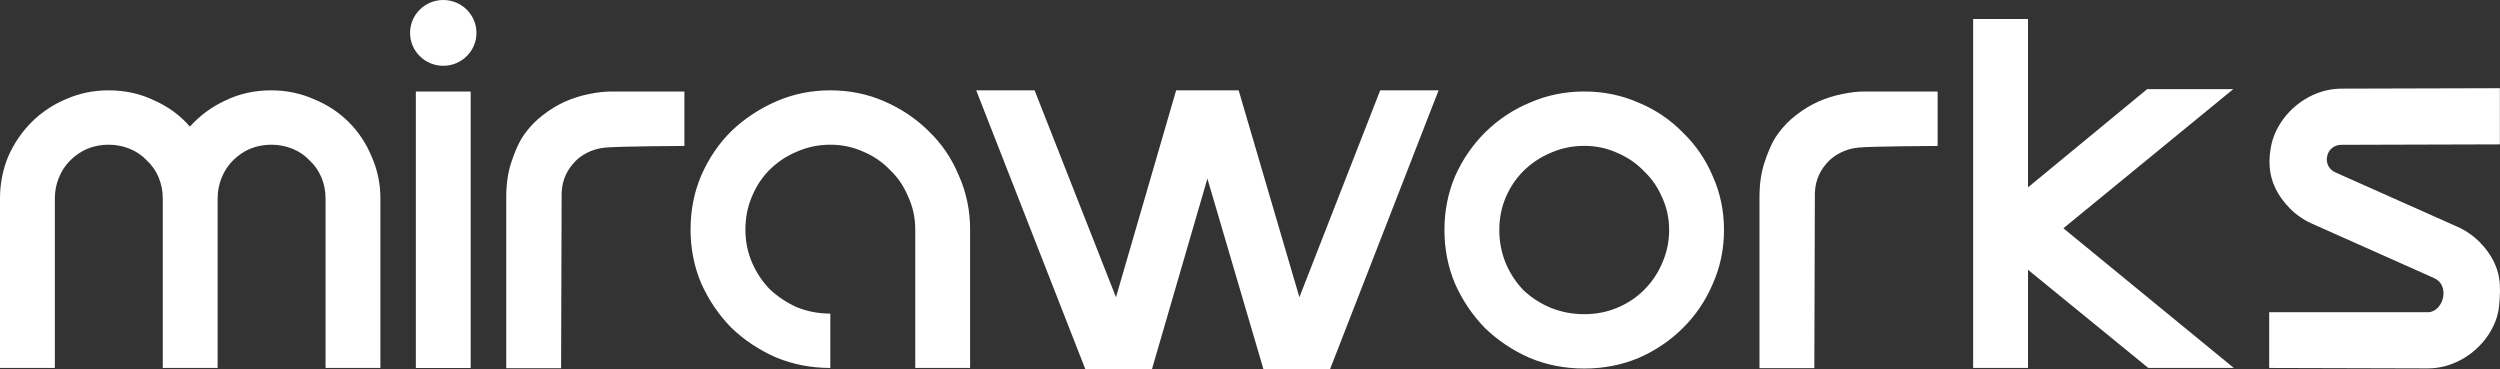 <svg width="149" height="22" viewBox="0 0 149 22" fill="none" xmlns="http://www.w3.org/2000/svg">
<rect x="0" y="0" width="149" height="22" fill="#333333" stroke="none"/>
<path fill-rule="evenodd" clip-rule="evenodd" d="M28.397 1.961C28.397 3.044 27.511 3.921 26.418 3.921C25.326 3.921 24.44 3.044 24.44 1.961C24.44 0.878 25.326 0 26.418 0C27.511 0 28.397 0.878 28.397 1.961ZM28.053 21.931V5.454H24.784V21.931H28.053ZM133.101 5.314L122.978 13.605L133.136 21.93H128.04L120.869 16.078V21.93H117.6V1.134H120.869V11.167L127.969 5.314H133.101ZM138.699 9.688C138.672 9.562 138.672 9.436 138.699 9.31C138.787 8.896 139.123 8.631 139.551 8.631C140.387 8.631 148.992 8.604 148.992 8.604V5.257C148.992 5.257 140.387 5.283 139.551 5.283C137.988 5.283 136.518 6.236 135.777 7.573C135.596 7.895 135.459 8.243 135.379 8.604C135.287 9.022 135.243 9.453 135.269 9.88C135.331 10.886 135.768 11.695 136.47 12.413C136.849 12.796 137.295 13.106 137.79 13.328L145.068 16.571C145.539 16.782 145.702 17.244 145.606 17.735C145.512 18.212 145.139 18.608 144.711 18.608H135.244V21.93C135.244 21.93 143.873 21.956 144.711 21.956C146.273 21.956 147.743 21.002 148.485 19.666C148.666 19.344 148.803 18.995 148.882 18.634C148.975 18.216 149.019 17.393 148.992 16.967C148.931 15.961 148.494 15.152 147.792 14.433C147.412 14.05 146.966 13.741 146.472 13.519L139.193 10.276C138.942 10.163 138.756 9.958 138.699 9.688ZM110.759 8.795C111.595 8.716 115.483 8.698 115.483 8.698V5.454H111.13C110.718 5.454 110.272 5.505 109.791 5.607C109.322 5.698 108.853 5.846 108.384 6.05C107.926 6.254 107.486 6.52 107.062 6.849C106.639 7.167 106.261 7.558 105.93 8.023C105.609 8.476 105.352 9.1 105.157 9.701C104.963 10.302 104.865 10.982 104.865 11.742V21.942H108.134L108.166 11.5C108.197 10.678 108.522 10.079 108.998 9.595C109.313 9.275 109.924 8.875 110.759 8.795ZM99.481 13.709C99.481 13.012 99.341 12.362 99.059 11.758C98.802 11.155 98.439 10.632 97.97 10.191C97.525 9.726 96.997 9.367 96.388 9.111C95.779 8.832 95.123 8.693 94.42 8.693C93.717 8.693 93.049 8.832 92.416 9.111C91.807 9.367 91.268 9.726 90.799 10.191C90.354 10.632 90.002 11.155 89.745 11.758C89.487 12.362 89.358 13.012 89.358 13.709C89.358 14.406 89.487 15.068 89.745 15.695C90.002 16.299 90.354 16.833 90.799 17.297C91.268 17.738 91.807 18.087 92.416 18.342C93.049 18.598 93.717 18.725 94.42 18.725C95.123 18.725 95.779 18.598 96.388 18.342C96.997 18.087 97.525 17.738 97.97 17.297C98.439 16.833 98.802 16.299 99.059 15.695C99.341 15.068 99.481 14.406 99.481 13.709ZM102.75 13.709C102.75 14.847 102.528 15.915 102.082 16.914C101.66 17.913 101.063 18.795 100.29 19.561C99.54 20.305 98.661 20.897 97.653 21.338C96.646 21.756 95.568 21.965 94.42 21.965C93.271 21.965 92.194 21.756 91.186 21.338C90.178 20.897 89.288 20.305 88.514 19.561C87.765 18.795 87.167 17.913 86.722 16.914C86.3 15.915 86.089 14.847 86.089 13.709C86.089 12.571 86.3 11.503 86.722 10.505C87.167 9.506 87.765 8.635 88.514 7.892C89.288 7.126 90.178 6.533 91.186 6.115C92.194 5.674 93.271 5.453 94.42 5.453C95.568 5.453 96.646 5.674 97.653 6.115C98.661 6.533 99.54 7.126 100.29 7.892C101.063 8.635 101.66 9.506 102.082 10.505C102.528 11.503 102.75 12.571 102.75 13.709ZM79.272 22L85.74 5.384H82.26L77.444 17.715L73.824 5.384H70.098L66.513 17.715L61.662 5.384H58.182L64.685 22H68.657L71.961 10.644L75.3 22H79.272ZM57.818 13.675V21.93H54.549V20.223V13.675C54.549 12.978 54.408 12.328 54.127 11.724C53.869 11.097 53.506 10.563 53.037 10.121C52.592 9.657 52.065 9.297 51.456 9.042C50.846 8.763 50.19 8.624 49.487 8.624C48.784 8.624 48.116 8.763 47.484 9.042C46.874 9.297 46.335 9.657 45.867 10.121C45.422 10.563 45.07 11.097 44.812 11.724C44.554 12.328 44.426 12.978 44.426 13.675C44.426 14.371 44.554 15.021 44.812 15.625C45.07 16.229 45.422 16.763 45.867 17.228C46.335 17.669 46.874 18.029 47.484 18.308C48.116 18.563 48.784 18.691 49.487 18.691V21.93C48.339 21.93 47.261 21.721 46.253 21.303C45.246 20.862 44.355 20.27 43.582 19.527C42.832 18.76 42.235 17.878 41.789 16.879C41.368 15.881 41.157 14.812 41.157 13.675C41.157 12.537 41.368 11.468 41.789 10.47C42.235 9.448 42.832 8.566 43.582 7.822C44.355 7.079 45.246 6.487 46.253 6.046C47.261 5.605 48.339 5.384 49.487 5.384C50.635 5.384 51.713 5.605 52.721 6.046C53.728 6.487 54.607 7.079 55.357 7.822C56.13 8.566 56.728 9.448 57.15 10.47C57.595 11.468 57.818 12.537 57.818 13.675ZM36.066 8.796C36.902 8.716 40.79 8.698 40.79 8.698V5.454H36.437C36.025 5.454 35.579 5.505 35.098 5.607C34.629 5.698 34.16 5.846 33.691 6.05C33.233 6.254 32.793 6.52 32.369 6.849C31.946 7.167 31.568 7.558 31.236 8.023C30.916 8.476 30.659 9.1 30.464 9.701C30.27 10.302 30.172 10.983 30.172 11.742V21.943H33.441L33.473 11.5C33.504 10.678 33.829 10.079 34.305 9.595C34.62 9.275 35.231 8.875 36.066 8.796ZM0 21.93V11.829C0 10.946 0.164 10.11 0.492 9.32C0.844 8.531 1.312 7.846 1.898 7.265C2.484 6.685 3.163 6.232 3.937 5.907C4.733 5.558 5.577 5.384 6.468 5.384C7.452 5.384 8.354 5.582 9.174 5.976C10.018 6.348 10.732 6.87 11.318 7.544C11.928 6.87 12.642 6.348 13.462 5.976C14.283 5.582 15.185 5.384 16.169 5.384C17.059 5.384 17.903 5.558 18.7 5.907C19.496 6.232 20.188 6.685 20.773 7.265C21.359 7.846 21.816 8.531 22.144 9.32C22.496 10.11 22.672 10.946 22.672 11.829V21.93H19.403V11.829C19.403 11.387 19.321 10.969 19.157 10.575C18.992 10.18 18.758 9.843 18.454 9.564C18.172 9.262 17.833 9.03 17.434 8.868C17.036 8.705 16.614 8.624 16.169 8.624C15.724 8.624 15.302 8.705 14.903 8.868C14.528 9.03 14.189 9.262 13.884 9.564C13.603 9.843 13.38 10.18 13.216 10.575C13.052 10.969 12.97 11.387 12.97 11.829V21.93H9.701V11.829C9.701 11.387 9.619 10.969 9.455 10.575C9.291 10.18 9.057 9.843 8.752 9.564C8.471 9.262 8.131 9.03 7.733 8.868C7.335 8.705 6.913 8.624 6.468 8.624C6.022 8.624 5.601 8.705 5.202 8.868C4.827 9.03 4.487 9.262 4.183 9.564C3.902 9.843 3.679 10.18 3.515 10.575C3.351 10.969 3.269 11.387 3.269 11.829V21.93H0Z" fill="white"/>
</svg>

